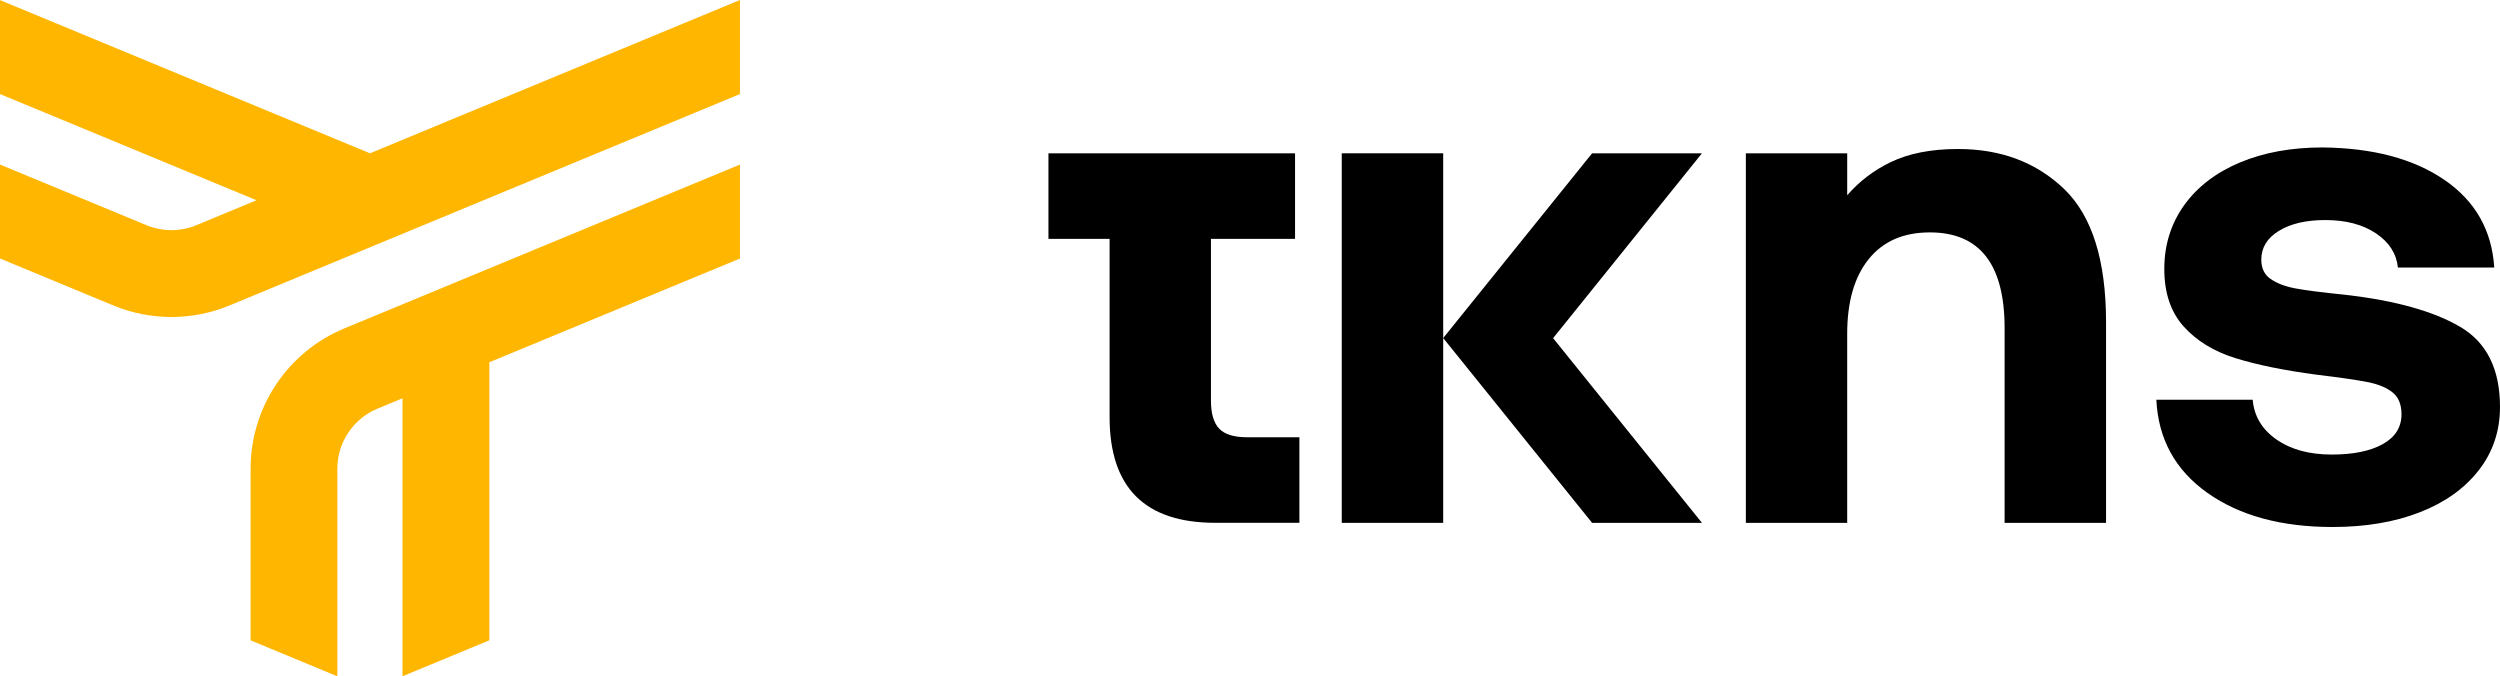 <?xml version="1.0" encoding="utf-8"?>
<!-- Generator: Adobe Illustrator 26.0.3, SVG Export Plug-In . SVG Version: 6.00 Build 0)  -->
<svg version="1.1" id="Layer_1" xmlns="http://www.w3.org/2000/svg" xmlns:xlink="http://www.w3.org/1999/xlink" x="0px" y="0px"
	 viewBox="0 0 500 135.25" style="enable-background:new 0 0 500 135.25;" xml:space="preserve">
<style type="text/css">
	.st0{fill:#FFB600;}
	.st1{fill:#FFFFFF;}
</style>
<g>
	<g>
		<path d="M209.69,47.78V30.66h49.32v17.11h-16.82v32.35c0,2.59,0.55,4.46,1.65,5.61c1.1,1.15,2.95,1.72,5.54,1.72h10.5v17.11
			h-16.82c-14.09,0-21.14-7.05-21.14-21.14V47.78H209.69z"/>
		<path d="M455.28,87.89c2.88,2.01,6.57,3.02,11.07,3.02c4.31,0,7.72-0.7,10.21-2.09c2.49-1.39,3.74-3.38,3.74-5.97
			c0-1.92-0.58-3.36-1.72-4.31c-1.15-0.96-2.78-1.65-4.89-2.09c-2.11-0.43-5.56-0.93-10.35-1.51c-6.52-0.86-11.94-1.97-16.25-3.31
			c-4.31-1.34-7.76-3.45-10.35-6.33c-2.59-2.88-3.88-6.71-3.88-11.5s1.32-9.04,3.95-12.73c2.64-3.69,6.35-6.54,11.14-8.56
			c4.79-2.01,10.3-3.02,16.54-3.02c10.07,0.1,18.19,2.25,24.37,6.47c6.18,4.22,9.51,10.07,9.99,17.54h-19.27
			c-0.29-2.78-1.75-5.06-4.39-6.83s-6.01-2.66-10.14-2.66c-3.83,0-6.92,0.72-9.27,2.16c-2.35,1.44-3.52,3.36-3.52,5.75
			c0,1.73,0.62,3.02,1.87,3.88c1.25,0.86,2.88,1.49,4.89,1.87s5.37,0.82,10.07,1.29c9.97,1.15,17.61,3.28,22.93,6.4
			c5.32,3.11,7.98,8.46,7.98,16.03c0,4.79-1.41,9.01-4.24,12.65c-2.83,3.64-6.76,6.45-11.79,8.41c-5.03,1.97-10.86,2.95-17.47,2.95
			c-10.26,0-18.6-2.28-25.02-6.83c-6.42-4.55-9.83-10.76-10.21-18.62h19.27C450.82,83.24,452.41,85.88,455.28,87.89z"/>
	</g>
	<path d="M421.21,64.45v40.13h-20.29V65.61c0-12.75-4.98-19.13-14.95-19.13c-5.27,0-9.34,1.77-12.21,5.32
		c-2.88,3.55-4.32,8.54-4.32,14.95v37.82h-20.27V30.66h20.27v8.39c2.43-2.79,5.3-4.98,8.63-6.59c3.64-1.77,8.14-2.66,13.52-2.66
		c8.63,0,15.71,2.68,21.29,8.05C418.42,43.22,421.21,52.09,421.21,64.45z"/>
	<polygon points="310.62,67.63 340.39,104.57 318.42,104.57 288.64,67.61 318.42,30.66 340.39,30.66 	"/>
	<rect x="268.35" y="30.66" width="20.29" height="73.91"/>
</g>
<path class="st0" d="M147.99,32.91V51.7L97.87,72.45v55.61l-17.37,7.19V79.65l-4.99,2.07c-4.87,2.02-8.04,6.76-8.04,12.03v41.51
	l-17.35-7.19V93.74c0-12.29,7.4-23.36,18.75-28.06L147.99,32.91z"/>
<path class="st0" d="M147.99,0v18.81L45.9,61.09c-7.44,3.08-15.8,3.08-23.24,0L0,51.7V32.91l29.3,12.13c3.19,1.32,6.78,1.32,9.97,0
	l12.03-4.99L0,18.81V0.02l74,30.64L147.99,0z"/>
</svg>
